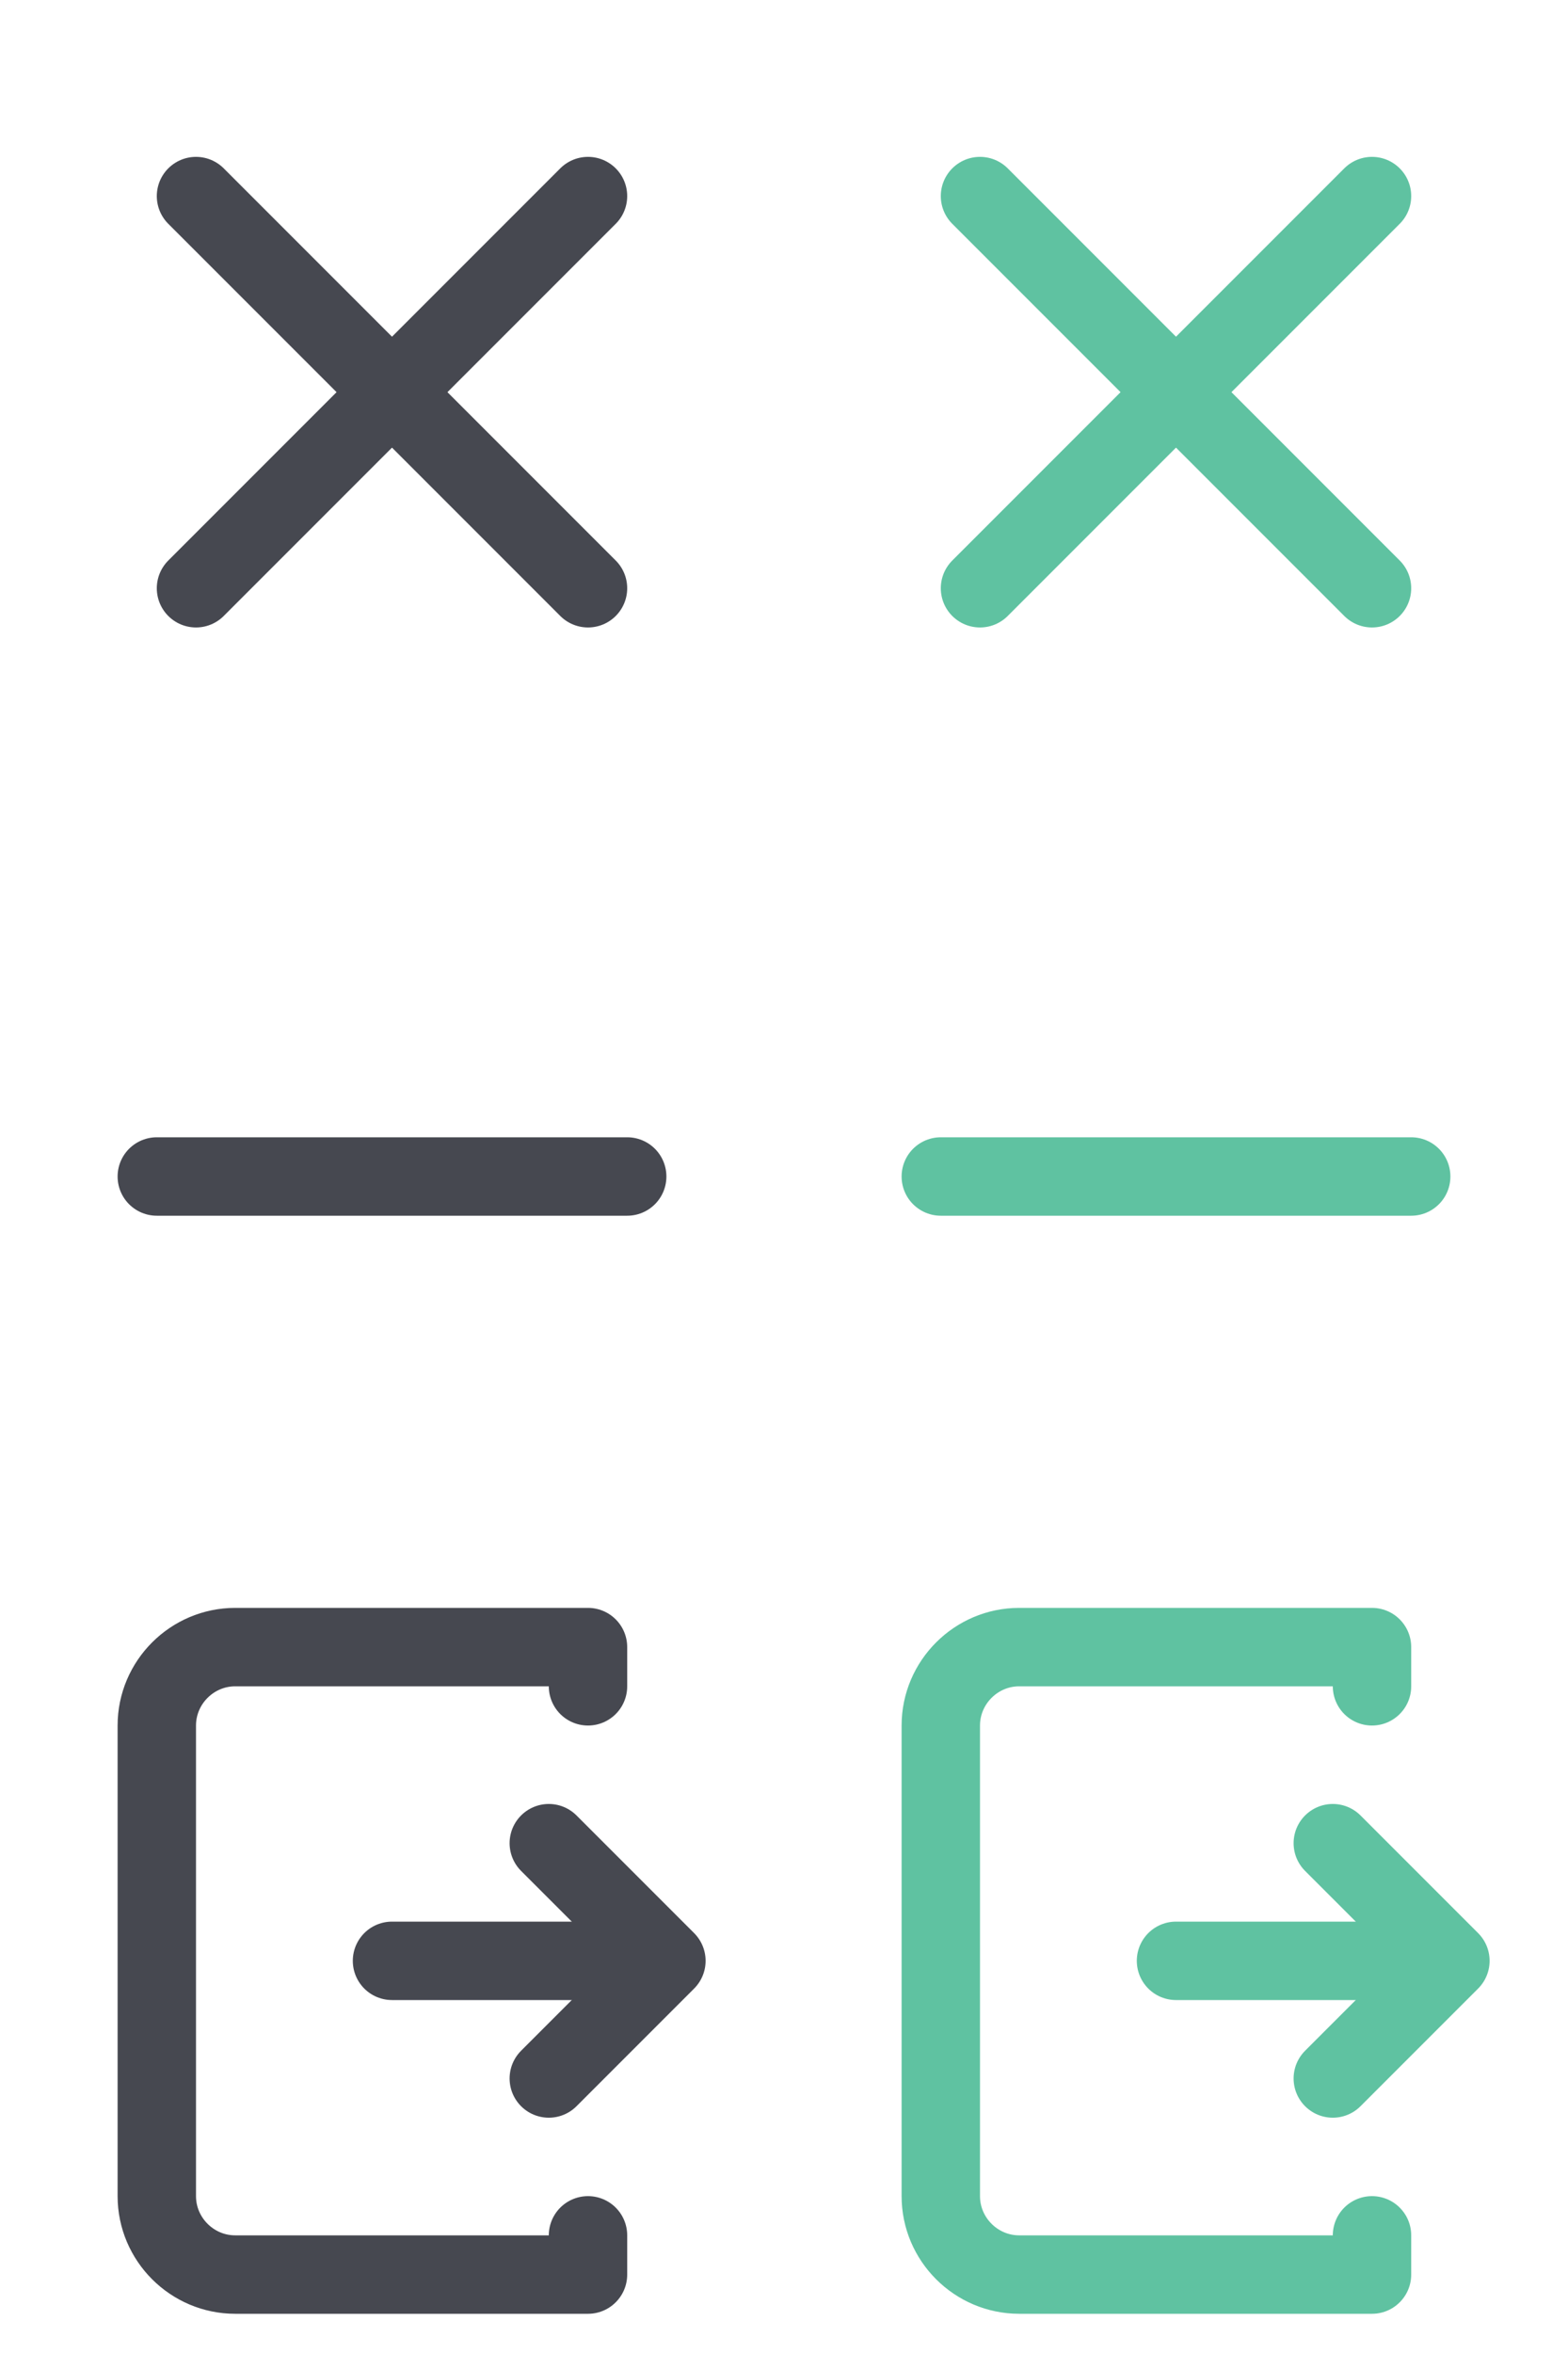 <?xml version="1.0" encoding="utf-8"?>
<!-- Generator: Adobe Illustrator 22.1.0, SVG Export Plug-In . SVG Version: 6.00 Build 0)  -->
<svg version="1.1" id="Layer_1" xmlns="http://www.w3.org/2000/svg" xmlns:xlink="http://www.w3.org/1999/xlink" x="0px" y="0px"
	 width="40px" height="60px" viewBox="0 0 40 60" style="enable-background:new 0 0 40 60;" xml:space="preserve">
<style type="text/css">
	.st0{fill:none;stroke:#464850;stroke-width:2;stroke-linecap:round;stroke-linejoin:round;stroke-miterlimit:10;}
	.st1{fill:none;stroke:#5FC2A1;stroke-width:2;stroke-linecap:round;stroke-linejoin:round;stroke-miterlimit:10;}
</style>
<line class="st0" x1="5" y1="5" x2="15" y2="15"/>
<line class="st0" x1="15" y1="5" x2="5" y2="15"/>
<line class="st1" x1="25" y1="5" x2="35" y2="15"/>
<line class="st1" x1="35" y1="5" x2="25" y2="15"/>
<line class="st0" x1="4" y1="30" x2="16" y2="30"/>
<line class="st1" x1="24" y1="30" x2="36" y2="30"/>
<line class="st0" x1="16" y1="50" x2="10" y2="50"/>
<polyline class="st0" points="14,47 17,50 14,53 "/>
<path class="st0" d="M15,43v-1H6c-1.1,0-2,0.9-2,2v12c0,1.1,0.9,2,2,2h9v-1"/>
<line class="st1" x1="36" y1="50" x2="30" y2="50"/>
<polyline class="st1" points="34,47 37,50 34,53 "/>
<path class="st1" d="M35,43v-1h-9c-1.1,0-2,0.9-2,2v12c0,1.1,0.9,2,2,2h9v-1"/>
</svg>
